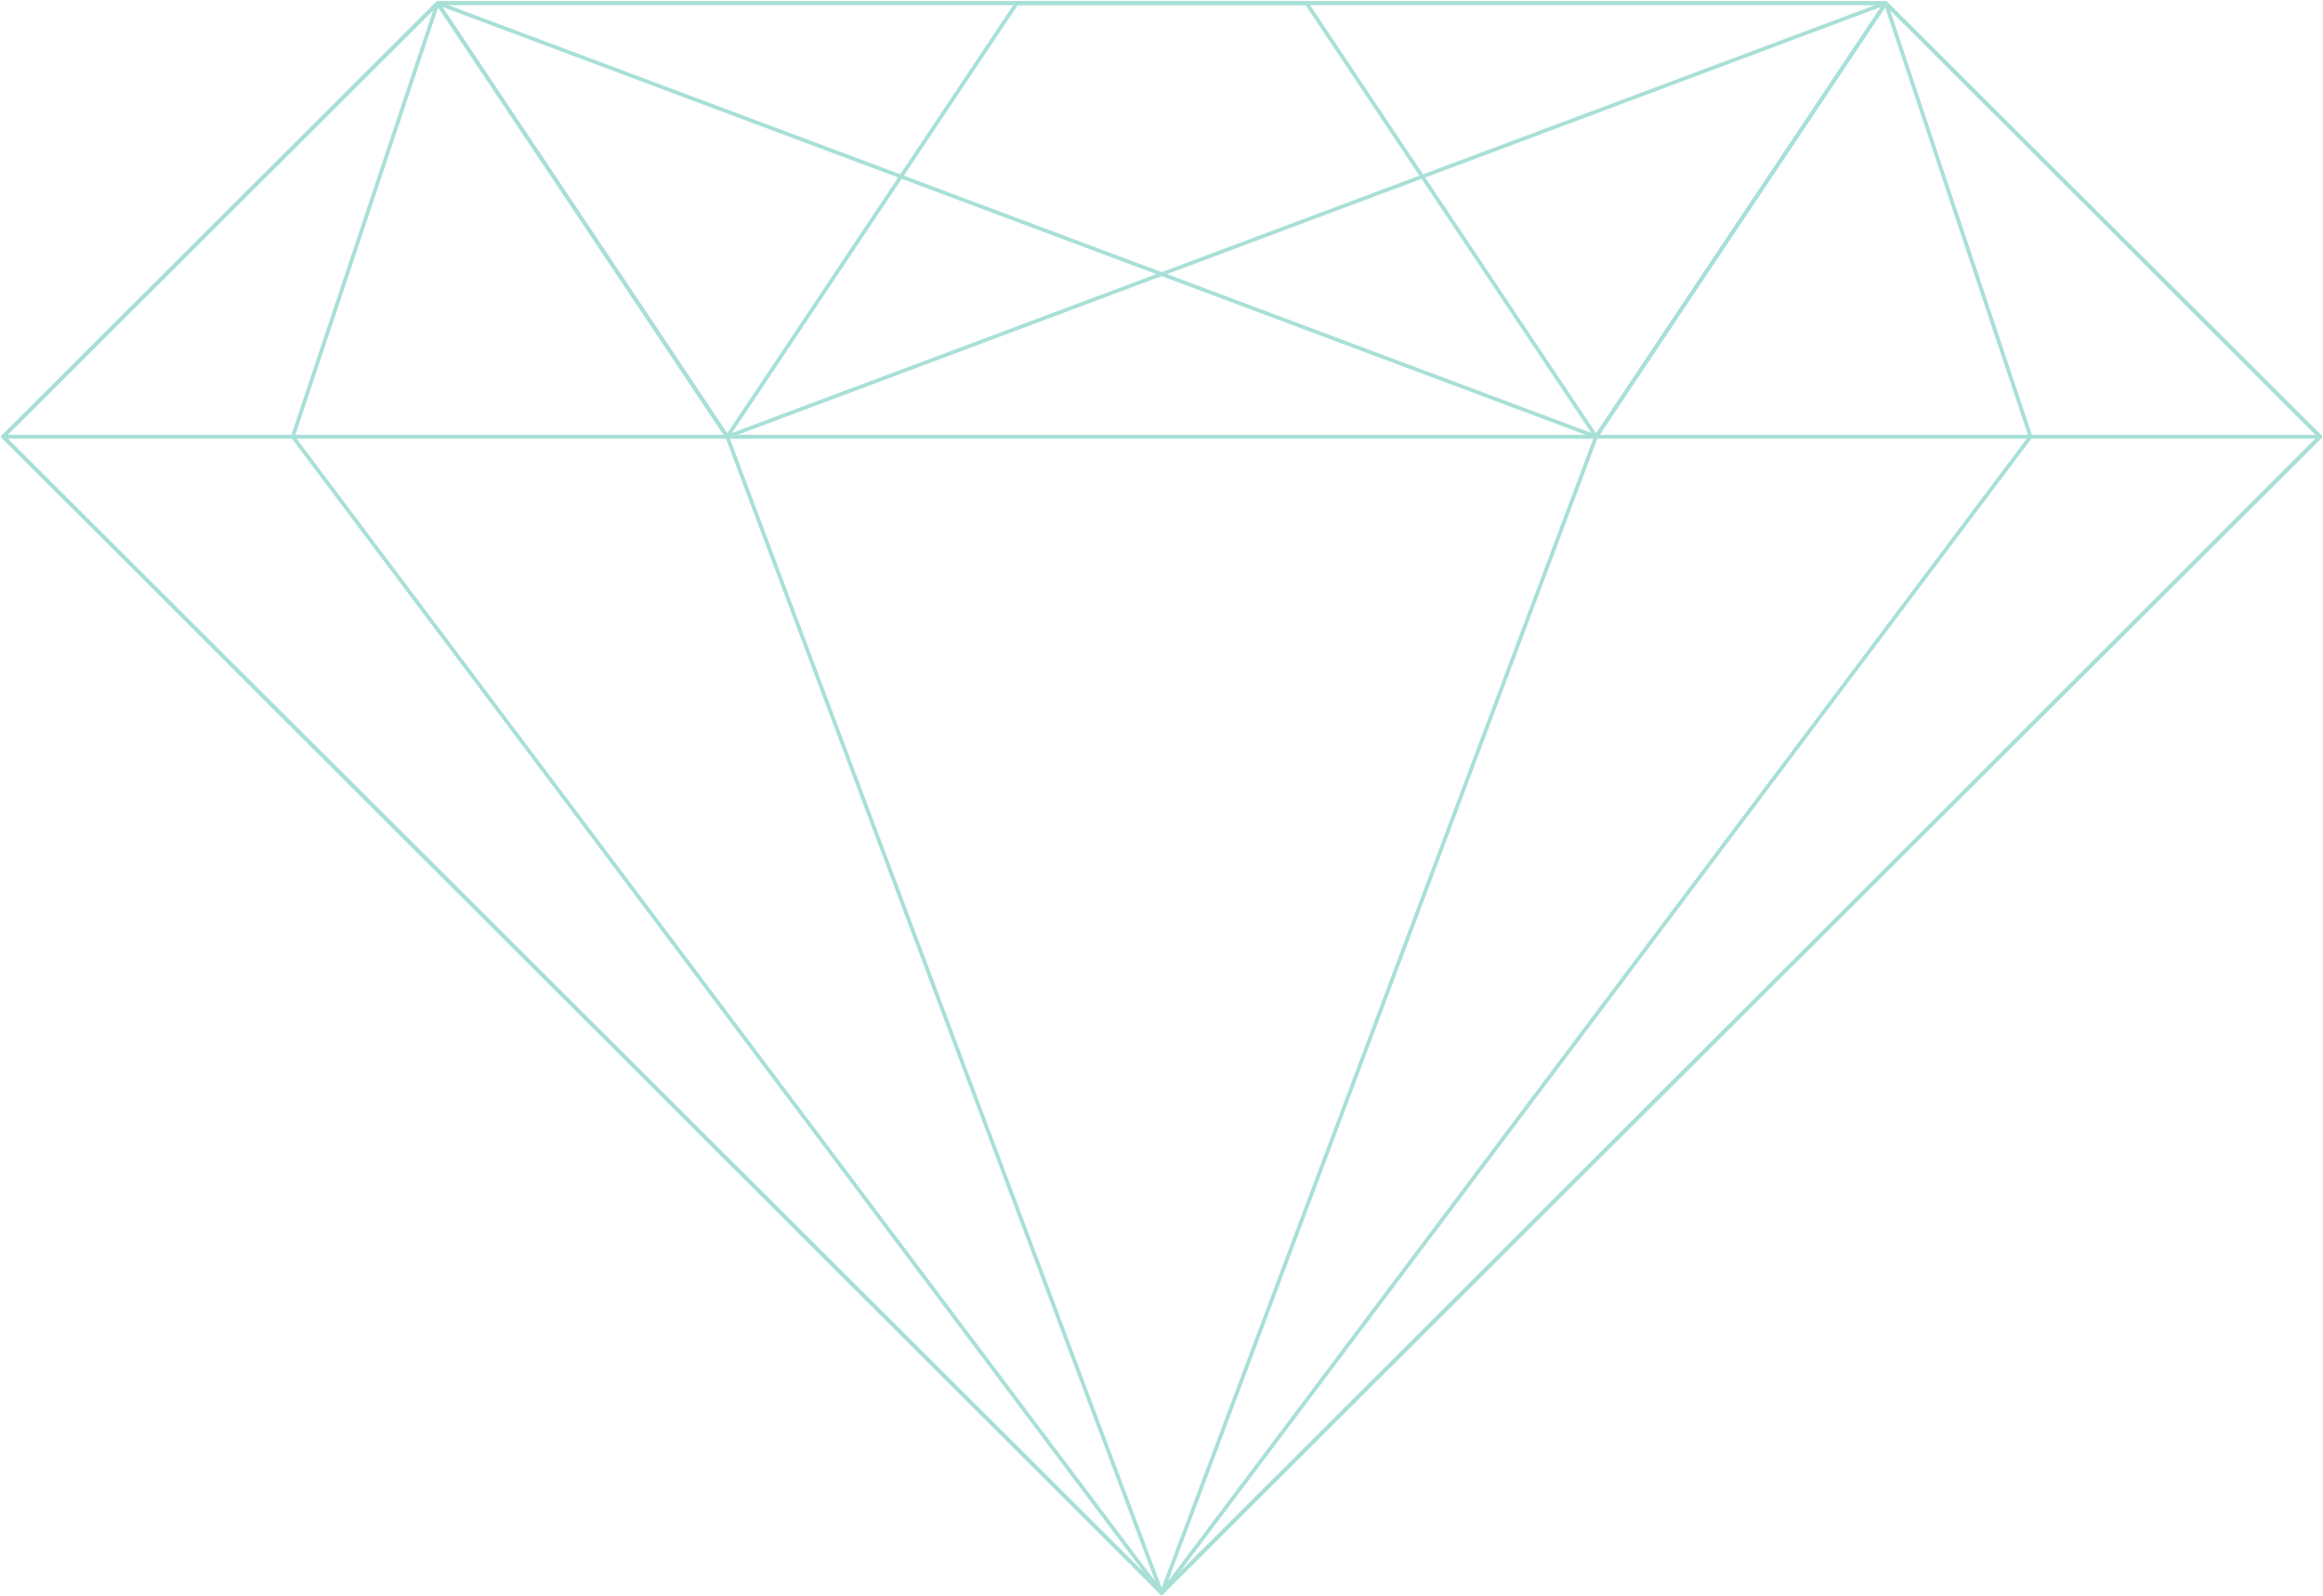 <svg width="767" height="527" viewBox="0 0 767 527" xmlns="http://www.w3.org/2000/svg"><title>Page 1</title><g stroke-width="1.25" stroke="#A8E0D7" fill="none" fill-rule="evenodd" stroke-linecap="round" stroke-linejoin="round"><path d="M240.108 144.226L144.48 1.035l382.516 143.191z"/><path d="M526.995 144.226L622.624 1.035H335.737l-95.629 143.191M622.624 1.035l143.443 143.191h-95.629z"/><path d="M526.995 144.226L622.624 1.035 240.108 144.226z"/><path d="M240.108 144.226L144.48 1.035h286.887l95.629 143.191M526.995 144.226h143.443L383.552 526.069zM144.48 1.035L1.035 144.226h95.629z"/><path d="M383.552 526.07L240.108 144.225H96.665z"/><path d="M1.036 144.226l382.516 381.843 382.515-381.843z"/><path d="M383.552 526.07L1.036 144.225 144.48 1.035h478.145l143.443 143.191z"/></g></svg>